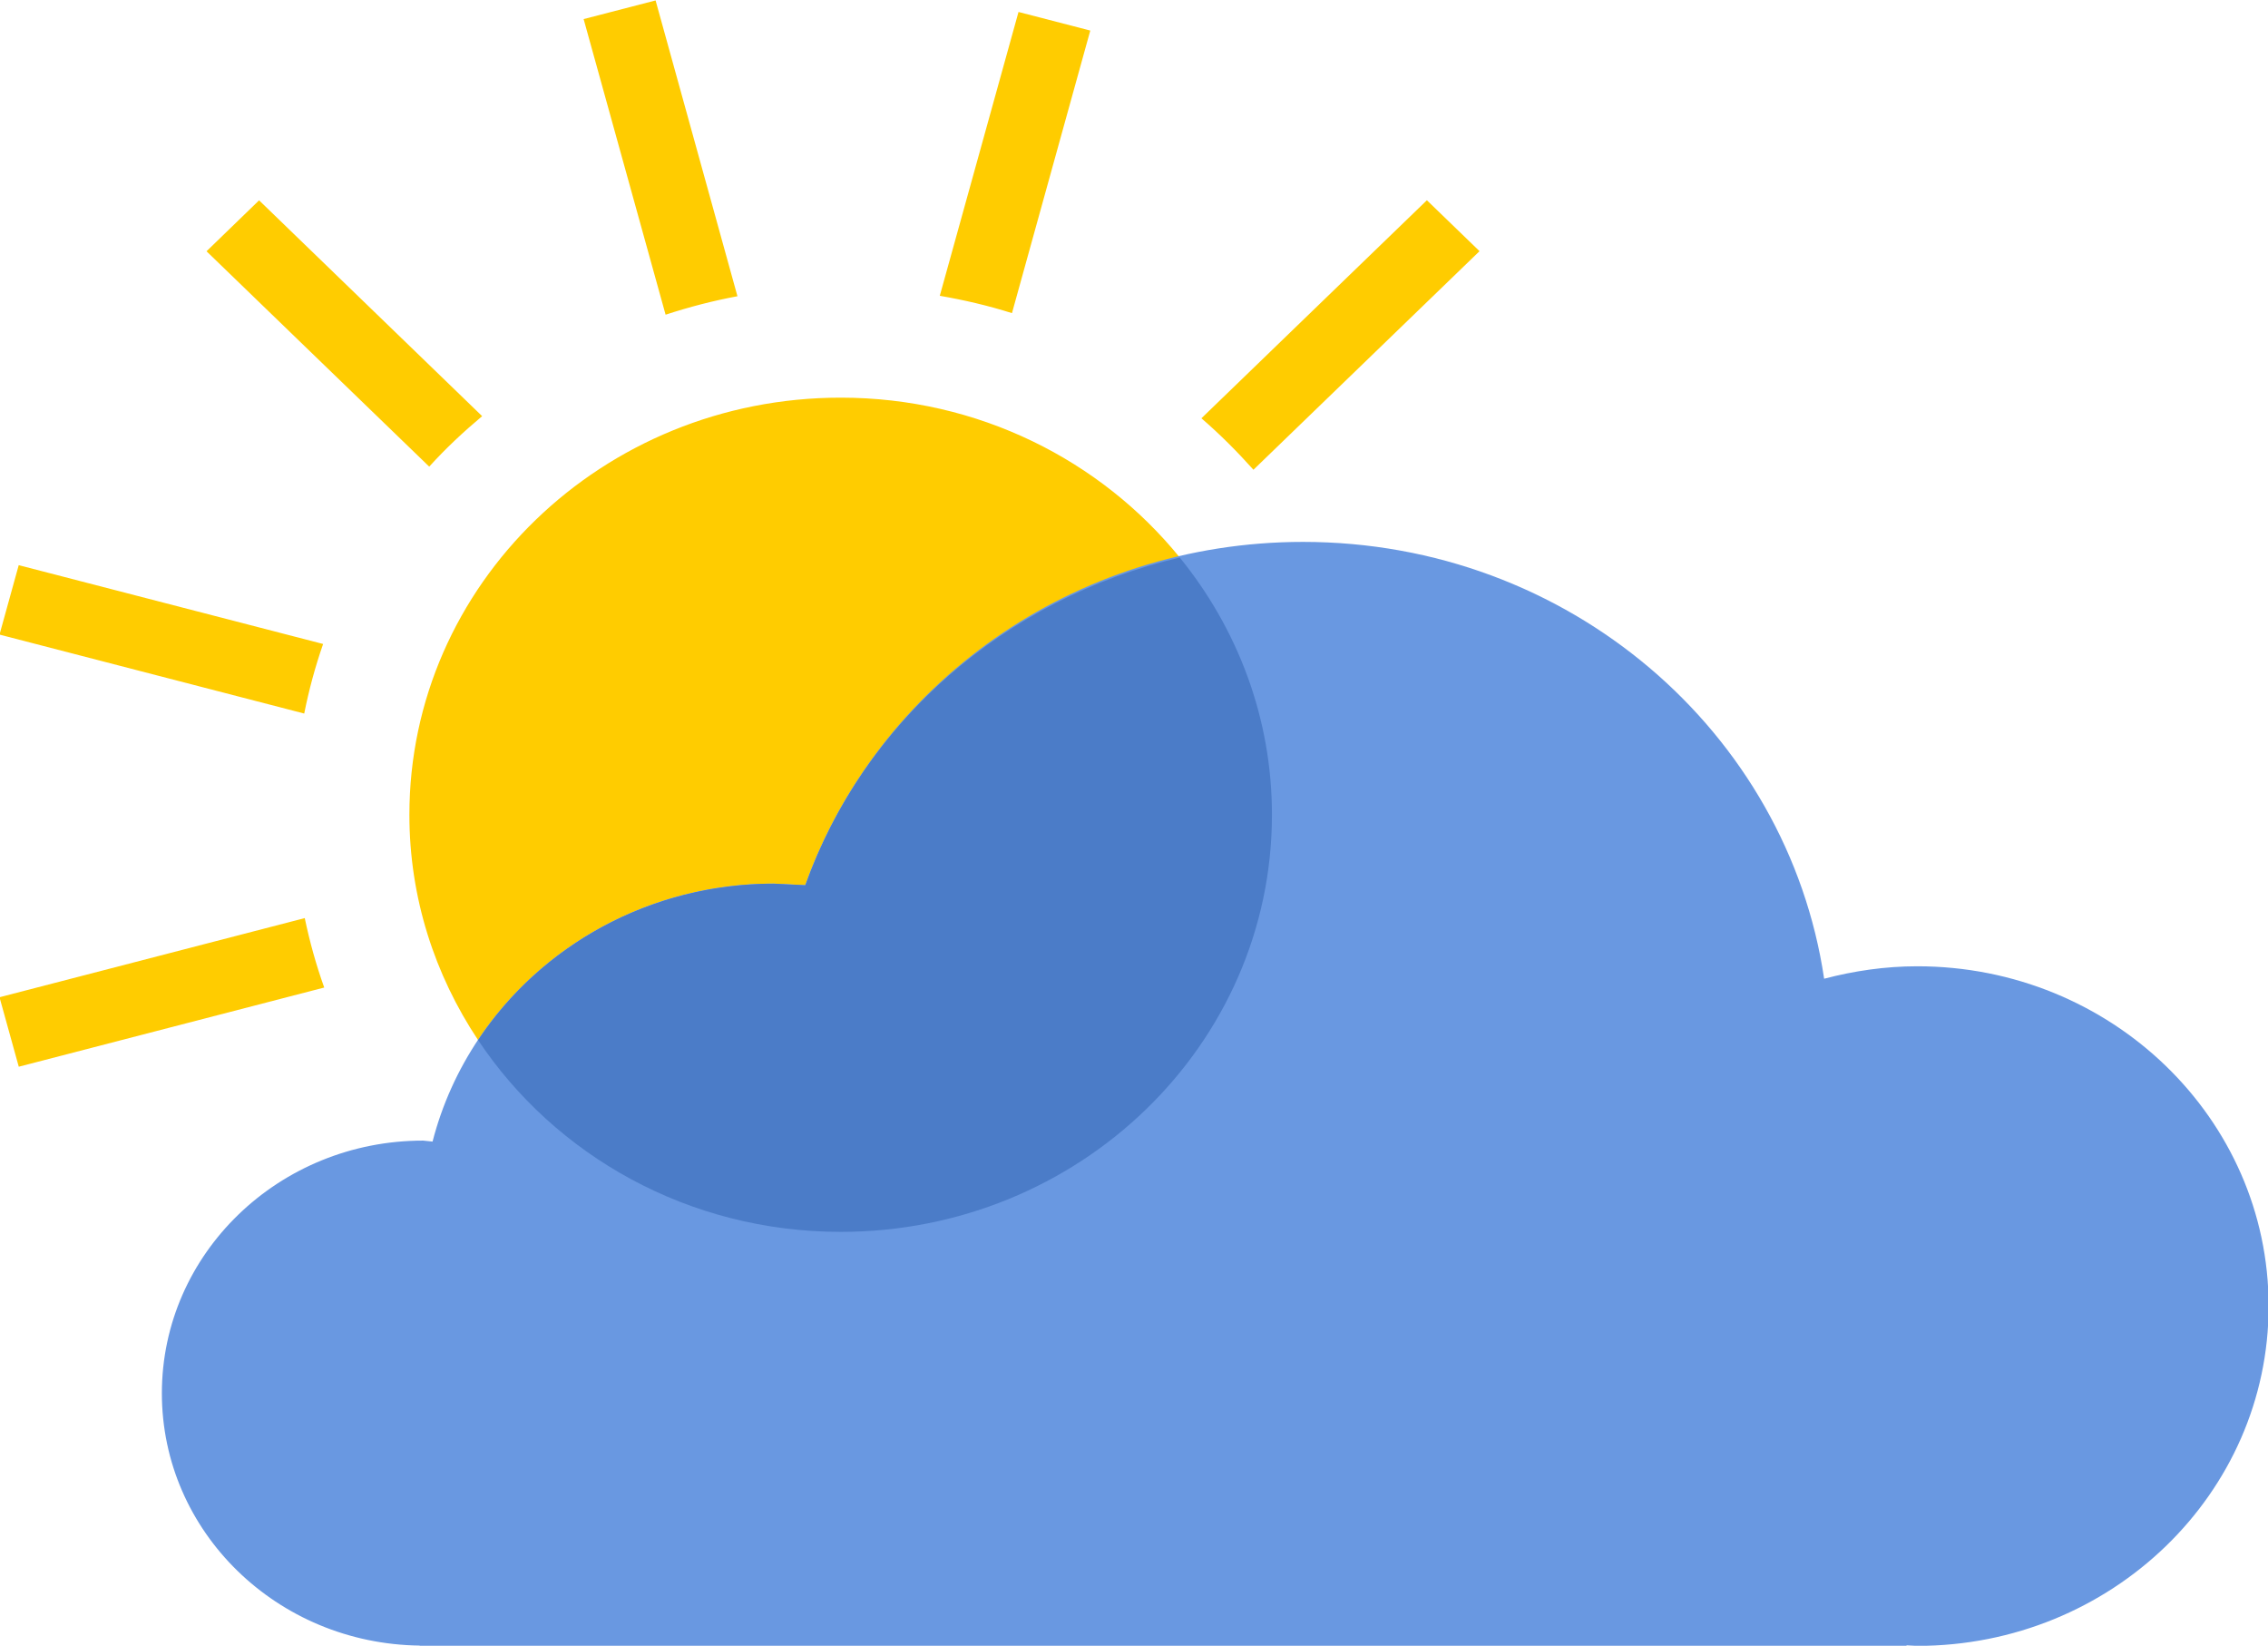 <svg xmlns="http://www.w3.org/2000/svg" xmlns:xlink="http://www.w3.org/1999/xlink" preserveAspectRatio="xMidYMid" width="51" height="37" viewBox="0 0 51 37">
  <defs>
    <style>

      .cls-3 {
        fill: #ffcc00;
      }

      .cls-4 {
        fill: #6998e1;
      }

      .cls-5 {
        fill: #4b7cc8;
      }
    </style>
  </defs>
  <g id="weathersvg">
    <path d="M28.186,10.561 C27.823,10.156 27.437,9.767 27.016,9.404 C27.016,9.404 32.086,4.502 32.086,4.502 C32.086,4.502 33.270,5.647 33.270,5.647 C33.270,5.647 28.186,10.561 28.186,10.561 ZM18.108,19.901 C18.108,19.901 17.397,19.866 17.397,19.866 C14.604,19.866 12.156,21.268 10.750,23.382 C9.777,21.920 9.206,20.185 9.206,18.317 C9.206,13.140 13.548,8.940 18.905,8.940 C22.003,8.940 24.755,10.350 26.530,12.535 C22.595,13.454 19.417,16.241 18.108,19.901 ZM21.133,6.650 C21.133,6.650 22.903,0.269 22.903,0.269 C22.903,0.269 24.517,0.687 24.517,0.687 C24.517,0.687 22.756,7.040 22.756,7.040 C22.221,6.870 21.679,6.745 21.133,6.650 ZM13.124,0.429 C13.124,0.429 14.742,0.010 14.742,0.010 C14.742,0.010 16.583,6.660 16.583,6.660 C16.034,6.762 15.496,6.902 14.967,7.075 C14.967,7.075 13.124,0.429 13.124,0.429 ZM4.644,5.649 C4.644,5.649 5.826,4.504 5.826,4.504 C5.826,4.504 10.842,9.356 10.842,9.356 C10.424,9.707 10.023,10.080 9.652,10.491 C9.652,10.491 4.644,5.649 4.644,5.649 ZM6.841,16.042 C6.841,16.042 -0.011,14.267 -0.011,14.267 C-0.011,14.267 0.421,12.706 0.421,12.706 C0.421,12.706 7.266,14.478 7.266,14.478 C7.086,14.994 6.946,15.516 6.841,16.042 ZM7.291,22.202 C7.291,22.202 0.422,23.982 0.422,23.982 C0.422,23.982 -0.011,22.420 -0.011,22.420 C-0.011,22.420 6.853,20.641 6.853,20.641 C6.964,21.170 7.108,21.693 7.291,22.202 Z" id="path-1" class="cls-3" fill-rule="evenodd"/>
    <path d="M29.301,12.183 C24.112,12.183 19.714,15.411 18.108,19.901 C18.108,19.901 17.397,19.866 17.397,19.866 C13.689,19.866 10.584,22.335 9.727,25.665 C9.727,25.665 9.516,25.643 9.516,25.643 C6.270,25.643 3.640,28.187 3.640,31.324 C3.640,34.437 6.232,36.958 9.440,36.996 C9.440,36.996 9.430,37.005 9.430,37.005 C9.430,37.005 42.877,37.005 42.877,37.005 C42.877,37.005 42.869,36.990 42.869,36.990 C42.869,36.990 43.111,37.003 43.111,37.003 C47.474,37.003 51.014,33.582 51.014,29.364 C51.014,25.146 47.477,21.724 43.113,21.724 C43.113,21.724 43.113,21.724 43.113,21.724 C42.388,21.724 41.688,21.828 41.019,22.004 C40.194,16.453 35.271,12.183 29.301,12.183 " id="path-2" class="cls-4" fill-rule="evenodd"/>
    <path d="M10.750,23.382 C12.476,25.974 15.480,27.695 18.905,27.695 C24.262,27.695 28.602,23.497 28.602,18.317 C28.602,16.133 27.824,14.129 26.530,12.535 C22.595,13.454 19.417,16.241 18.108,19.901 C18.108,19.901 17.397,19.866 17.397,19.866 C14.604,19.866 12.156,21.268 10.750,23.382 Z" id="path-3" class="cls-5" fill-rule="evenodd"/>
  </g>
</svg>
